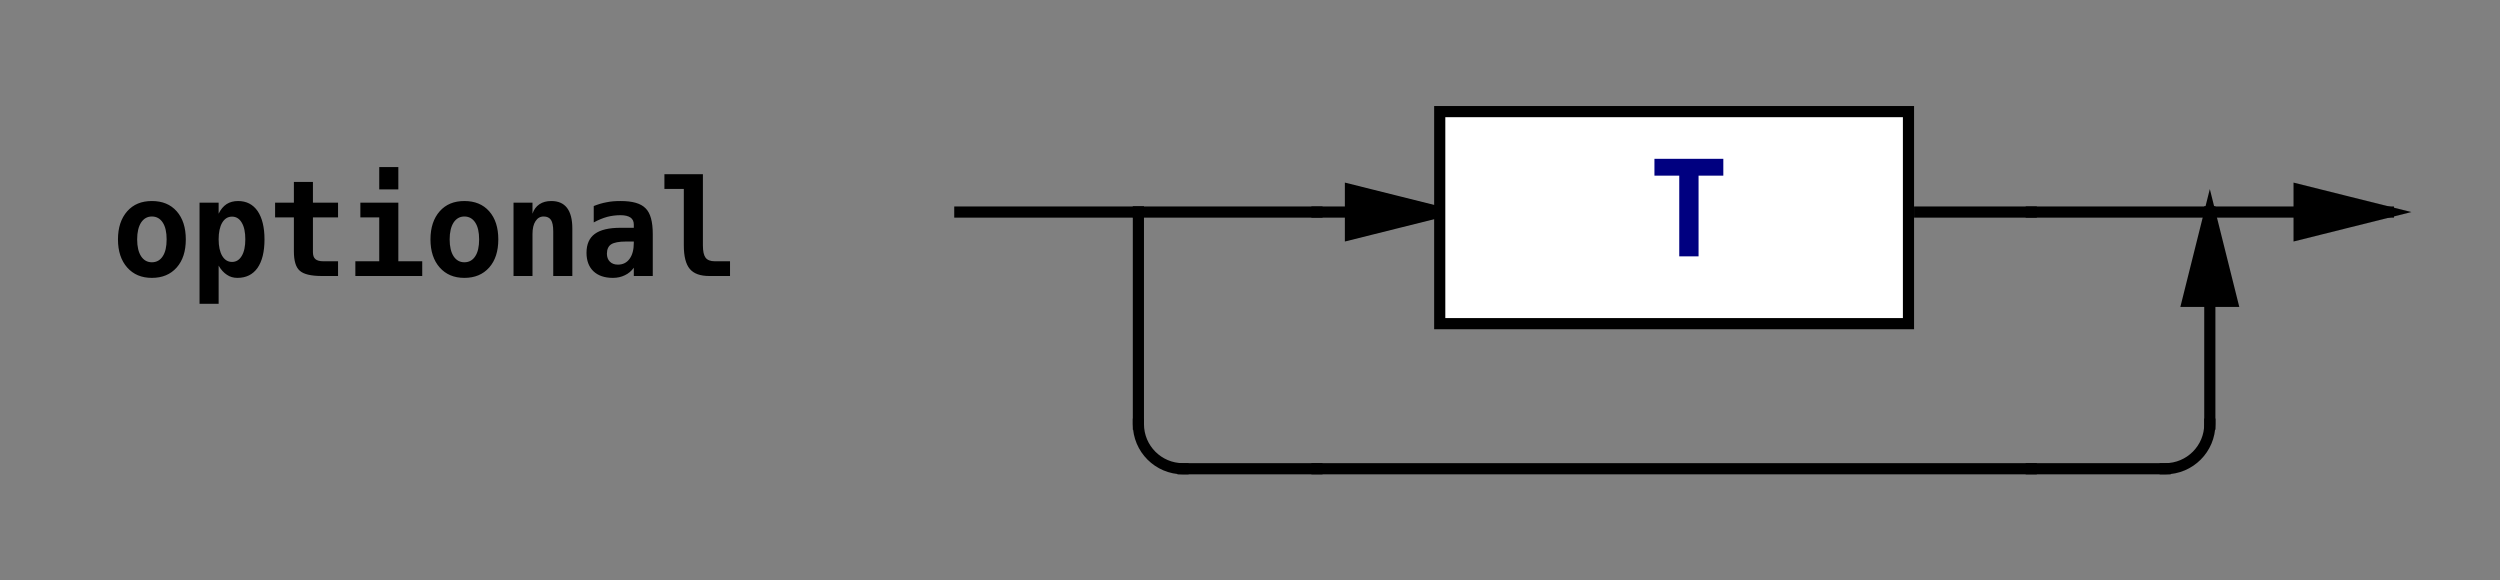 <?xml version="1.0" encoding="UTF-8"?>
<svg xmlns="http://www.w3.org/2000/svg" xmlns:xlink="http://www.w3.org/1999/xlink" width="224pt" height="52pt" viewBox="0 0 224 52" version="1.1">
<rect x="0" y="0" width="224" height="52" fill="#808080" stroke="none"/>
<g id="surface1">
<path style=" stroke:none;fill-rule:nonzero;fill:rgb(0%,0%,0%);fill-opacity:1;" d="M 13.609 19.398 C 13.199 19.398 12.879 19.582 12.641 19.941 C 12.41 20.301 12.289 20.809 12.289 21.449 C 12.289 22.102 12.41 22.602 12.641 22.961 C 12.879 23.32 13.199 23.5 13.609 23.5 C 14.02 23.5 14.352 23.32 14.582 22.961 C 14.82 22.602 14.93 22.102 14.93 21.449 C 14.93 20.809 14.82 20.301 14.582 19.941 C 14.352 19.582 14.02 19.398 13.609 19.398 Z M 10.57 21.449 C 10.57 20.391 10.852 19.551 11.398 18.93 C 11.949 18.309 12.68 18.012 13.609 18.012 C 14.539 18.012 15.281 18.309 15.832 18.93 C 16.379 19.551 16.648 20.391 16.648 21.449 C 16.648 22.512 16.379 23.352 15.832 23.969 C 15.281 24.59 14.539 24.898 13.609 24.898 C 12.68 24.898 11.949 24.59 11.398 23.969 C 10.852 23.352 10.57 22.512 10.57 21.449 Z M 19.59 23.801 L 19.59 27.219 L 17.879 27.219 L 17.879 18.16 L 19.59 18.16 L 19.59 19.148 C 19.77 18.77 20.012 18.48 20.301 18.289 C 20.59 18.102 20.941 18.012 21.332 18.012 C 22.082 18.012 22.66 18.309 23.082 18.91 C 23.488 19.512 23.699 20.359 23.699 21.449 C 23.699 22.559 23.488 23.41 23.07 24.012 C 22.648 24.602 22.051 24.898 21.27 24.898 C 20.918 24.898 20.602 24.809 20.332 24.621 C 20.051 24.441 19.801 24.168 19.59 23.801 Z M 21.98 21.441 C 21.98 20.809 21.879 20.309 21.66 19.949 C 21.449 19.59 21.16 19.41 20.789 19.41 C 20.418 19.41 20.129 19.59 19.91 19.949 C 19.699 20.309 19.59 20.809 19.59 21.441 C 19.59 22.07 19.699 22.57 19.91 22.93 C 20.129 23.289 20.418 23.469 20.789 23.469 C 21.16 23.469 21.449 23.289 21.66 22.93 C 21.879 22.57 21.98 22.07 21.98 21.441 Z M 28.039 16.301 L 28.039 18.16 L 30.289 18.16 L 30.289 19.48 L 28.039 19.48 L 28.039 22.59 C 28.039 22.879 28.109 23.09 28.262 23.219 C 28.398 23.34 28.641 23.41 28.969 23.41 L 30.289 23.41 L 30.289 24.73 L 28.852 24.73 C 27.859 24.73 27.199 24.57 26.852 24.25 C 26.5 23.941 26.332 23.359 26.332 22.512 L 26.332 19.48 L 24.648 19.48 L 24.648 18.16 L 26.332 18.16 L 26.332 16.301 Z M 32.289 18.16 L 35.691 18.16 L 35.691 23.41 L 37.832 23.41 L 37.832 24.73 L 31.84 24.73 L 31.84 23.41 L 33.98 23.41 L 33.98 19.48 L 32.289 19.48 Z M 33.98 14.969 L 35.691 14.969 L 35.691 16.969 L 33.98 16.969 Z M 41.609 19.398 C 41.199 19.398 40.879 19.582 40.641 19.941 C 40.41 20.301 40.289 20.809 40.289 21.449 C 40.289 22.102 40.41 22.602 40.641 22.961 C 40.879 23.32 41.199 23.5 41.609 23.5 C 42.02 23.5 42.352 23.32 42.582 22.961 C 42.82 22.602 42.93 22.102 42.93 21.449 C 42.93 20.809 42.82 20.301 42.582 19.941 C 42.352 19.582 42.02 19.398 41.609 19.398 Z M 38.57 21.449 C 38.57 20.391 38.852 19.551 39.398 18.93 C 39.949 18.309 40.68 18.012 41.609 18.012 C 42.539 18.012 43.281 18.309 43.832 18.93 C 44.379 19.551 44.648 20.391 44.648 21.449 C 44.648 22.512 44.379 23.352 43.832 23.969 C 43.281 24.59 42.539 24.898 41.609 24.898 C 40.68 24.898 39.949 24.59 39.398 23.969 C 38.852 23.352 38.57 22.512 38.57 21.449 Z M 51.281 20.469 L 51.281 24.73 L 49.57 24.73 L 49.57 20.73 C 49.57 20.25 49.5 19.91 49.371 19.711 C 49.23 19.5 49.012 19.398 48.711 19.398 C 48.398 19.398 48.16 19.539 47.98 19.82 C 47.801 20.09 47.711 20.48 47.711 20.969 L 47.711 24.73 L 46.012 24.73 L 46.012 18.16 L 47.711 18.16 L 47.711 19.148 C 47.832 18.781 48.039 18.5 48.332 18.301 C 48.629 18.102 48.98 18.012 49.391 18.012 C 50.02 18.012 50.48 18.211 50.801 18.621 C 51.121 19.039 51.281 19.648 51.281 20.469 Z M 56.102 21.641 C 55.461 21.641 55.012 21.73 54.762 21.891 C 54.512 22.051 54.379 22.34 54.379 22.73 C 54.379 23.031 54.469 23.27 54.641 23.441 C 54.82 23.621 55.059 23.711 55.359 23.711 C 55.809 23.711 56.16 23.539 56.41 23.191 C 56.66 22.852 56.789 22.371 56.789 21.762 L 56.789 21.641 Z M 58.488 20.98 L 58.488 24.73 L 56.789 24.73 L 56.789 23.988 C 56.582 24.281 56.309 24.512 55.988 24.66 C 55.668 24.82 55.309 24.898 54.918 24.898 C 54.168 24.898 53.59 24.699 53.168 24.301 C 52.762 23.91 52.551 23.359 52.551 22.648 C 52.551 21.891 52.801 21.32 53.289 20.961 C 53.789 20.59 54.559 20.41 55.602 20.41 L 56.789 20.41 L 56.789 20.121 C 56.789 19.84 56.691 19.629 56.488 19.488 C 56.281 19.352 55.988 19.281 55.602 19.281 C 55.191 19.281 54.789 19.332 54.41 19.43 C 54.02 19.539 53.621 19.699 53.199 19.93 L 53.199 18.461 C 53.582 18.309 53.961 18.191 54.359 18.121 C 54.75 18.039 55.16 18.012 55.602 18.012 C 56.66 18.012 57.41 18.219 57.84 18.66 C 58.281 19.09 58.488 19.859 58.488 20.98 Z M 61.27 21.988 L 61.27 16.93 L 59.531 16.93 L 59.531 15.609 L 62.98 15.609 L 62.98 21.988 C 62.98 22.512 63.059 22.871 63.219 23.09 C 63.379 23.301 63.66 23.41 64.039 23.41 L 65.41 23.41 L 65.41 24.73 L 63.559 24.73 C 62.738 24.73 62.16 24.52 61.801 24.09 C 61.449 23.668 61.27 22.969 61.27 21.988 "/>
<path style="fill:none;stroke-width:10;stroke-linecap:square;stroke-linejoin:miter;stroke:rgb(0%,0%,0%);stroke-opacity:1;stroke-miterlimit:10;" d="M 860 330 L 1020 330 " transform="matrix(0.1,0,0,-0.1,0,52)"/>
<path style="fill:none;stroke-width:10;stroke-linecap:square;stroke-linejoin:miter;stroke:rgb(0%,0%,0%);stroke-opacity:1;stroke-miterlimit:10;" d="M 1020 330 L 1180 330 " transform="matrix(0.1,0,0,-0.1,0,52)"/>
<path style="fill:none;stroke-width:10;stroke-linecap:square;stroke-linejoin:miter;stroke:rgb(0%,0%,0%);stroke-opacity:1;stroke-miterlimit:10;" d="M 1020 330 L 1020 140 " transform="matrix(0.1,0,0,-0.1,0,52)"/>
<path style="fill:none;stroke-width:10;stroke-linecap:square;stroke-linejoin:miter;stroke:rgb(0%,0%,0%);stroke-opacity:1;stroke-miterlimit:10;" d="M 1060 100 C 1037.891 100 1020 117.891 1020 140 " transform="matrix(0.1,0,0,-0.1,0,52)"/>
<path style="fill:none;stroke-width:10;stroke-linecap:square;stroke-linejoin:miter;stroke:rgb(0%,0%,0%);stroke-opacity:1;stroke-miterlimit:10;" d="M 1060 100 L 1180 100 " transform="matrix(0.1,0,0,-0.1,0,52)"/>
<path style="fill:none;stroke-width:10;stroke-linecap:square;stroke-linejoin:miter;stroke:rgb(0%,0%,0%);stroke-opacity:1;stroke-miterlimit:10;" d="M 1180 100 L 1820 100 " transform="matrix(0.1,0,0,-0.1,0,52)"/>
<path style="fill:none;stroke-width:10;stroke-linecap:square;stroke-linejoin:miter;stroke:rgb(0%,0%,0%);stroke-opacity:1;stroke-miterlimit:10;" d="M 1820 100 L 1940 100 " transform="matrix(0.1,0,0,-0.1,0,52)"/>
<path style="fill:none;stroke-width:10;stroke-linecap:square;stroke-linejoin:miter;stroke:rgb(0%,0%,0%);stroke-opacity:1;stroke-miterlimit:10;" d="M 1980 140 C 1980 117.891 1962.109 100 1940 100 " transform="matrix(0.1,0,0,-0.1,0,52)"/>
<path style="fill:none;stroke-width:10;stroke-linecap:square;stroke-linejoin:miter;stroke:rgb(0%,0%,0%);stroke-opacity:1;stroke-miterlimit:10;" d="M 1980 140 L 1980 330 " transform="matrix(0.1,0,0,-0.1,0,52)"/>
<path style="fill:none;stroke-width:10;stroke-linecap:square;stroke-linejoin:miter;stroke:rgb(0%,0%,0%);stroke-opacity:1;stroke-miterlimit:10;" d="M 1960 250 L 1980 330 L 2000 250 Z M 1960 250 " transform="matrix(0.1,0,0,-0.1,0,52)"/>
<path style=" stroke:none;fill-rule:nonzero;fill:rgb(0%,0%,0%);fill-opacity:1;" d="M 196 27 L 198 19 L 200 27 "/>
<path style="fill:none;stroke-width:10;stroke-linecap:square;stroke-linejoin:miter;stroke:rgb(0%,0%,0%);stroke-opacity:1;stroke-miterlimit:10;" d="M 1180 330 L 1290 330 " transform="matrix(0.1,0,0,-0.1,0,52)"/>
<path style="fill:none;stroke-width:10;stroke-linecap:square;stroke-linejoin:miter;stroke:rgb(0%,0%,0%);stroke-opacity:1;stroke-miterlimit:10;" d="M 1210 350 L 1290 330 L 1210 310 Z M 1210 350 " transform="matrix(0.1,0,0,-0.1,0,52)"/>
<path style=" stroke:none;fill-rule:nonzero;fill:rgb(0%,0%,0%);fill-opacity:1;" d="M 121 17 L 129 19 L 121 21 "/>
<path style=" stroke:none;fill-rule:nonzero;fill:rgb(100%,100%,100%);fill-opacity:1;" d="M 129 10 L 171 10 L 171 29 L 129 29 L 129 10 "/>
<path style="fill:none;stroke-width:10;stroke-linecap:square;stroke-linejoin:miter;stroke:rgb(0%,0%,0%);stroke-opacity:1;stroke-miterlimit:10;" d="M 1290 420 L 1710 420 L 1710 230 L 1290 230 Z M 1290 420 " transform="matrix(0.1,0,0,-0.1,0,52)"/>
<path style="fill:none;stroke-width:10;stroke-linecap:square;stroke-linejoin:miter;stroke:rgb(0%,0%,0%);stroke-opacity:1;stroke-miterlimit:10;" d="M 1720 330 L 1820 330 " transform="matrix(0.1,0,0,-0.1,0,52)"/>
<path style=" stroke:none;fill-rule:nonzero;fill:rgb(0%,0%,50%);fill-opacity:1;" d="M 152.191 22.969 L 150.461 22.969 L 150.461 15.738 L 148.238 15.738 L 148.238 14.23 L 154.41 14.23 L 154.41 15.738 L 152.191 15.738 "/>
<path style="fill:none;stroke-width:10;stroke-linecap:square;stroke-linejoin:miter;stroke:rgb(0%,0%,0%);stroke-opacity:1;stroke-miterlimit:10;" d="M 1820 330 L 1980 330 " transform="matrix(0.1,0,0,-0.1,0,52)"/>
<path style="fill:none;stroke-width:10;stroke-linecap:square;stroke-linejoin:miter;stroke:rgb(0%,0%,0%);stroke-opacity:1;stroke-miterlimit:10;" d="M 1980 330 L 2140 330 " transform="matrix(0.1,0,0,-0.1,0,52)"/>
<path style="fill:none;stroke-width:10;stroke-linecap:square;stroke-linejoin:miter;stroke:rgb(0%,0%,0%);stroke-opacity:1;stroke-miterlimit:10;" d="M 2060 350 L 2140 330 L 2060 310 Z M 2060 350 " transform="matrix(0.1,0,0,-0.1,0,52)"/>
<path style=" stroke:none;fill-rule:nonzero;fill:rgb(0%,0%,0%);fill-opacity:1;" d="M 206 17 L 214 19 L 206 21 "/>
</g>
</svg>
